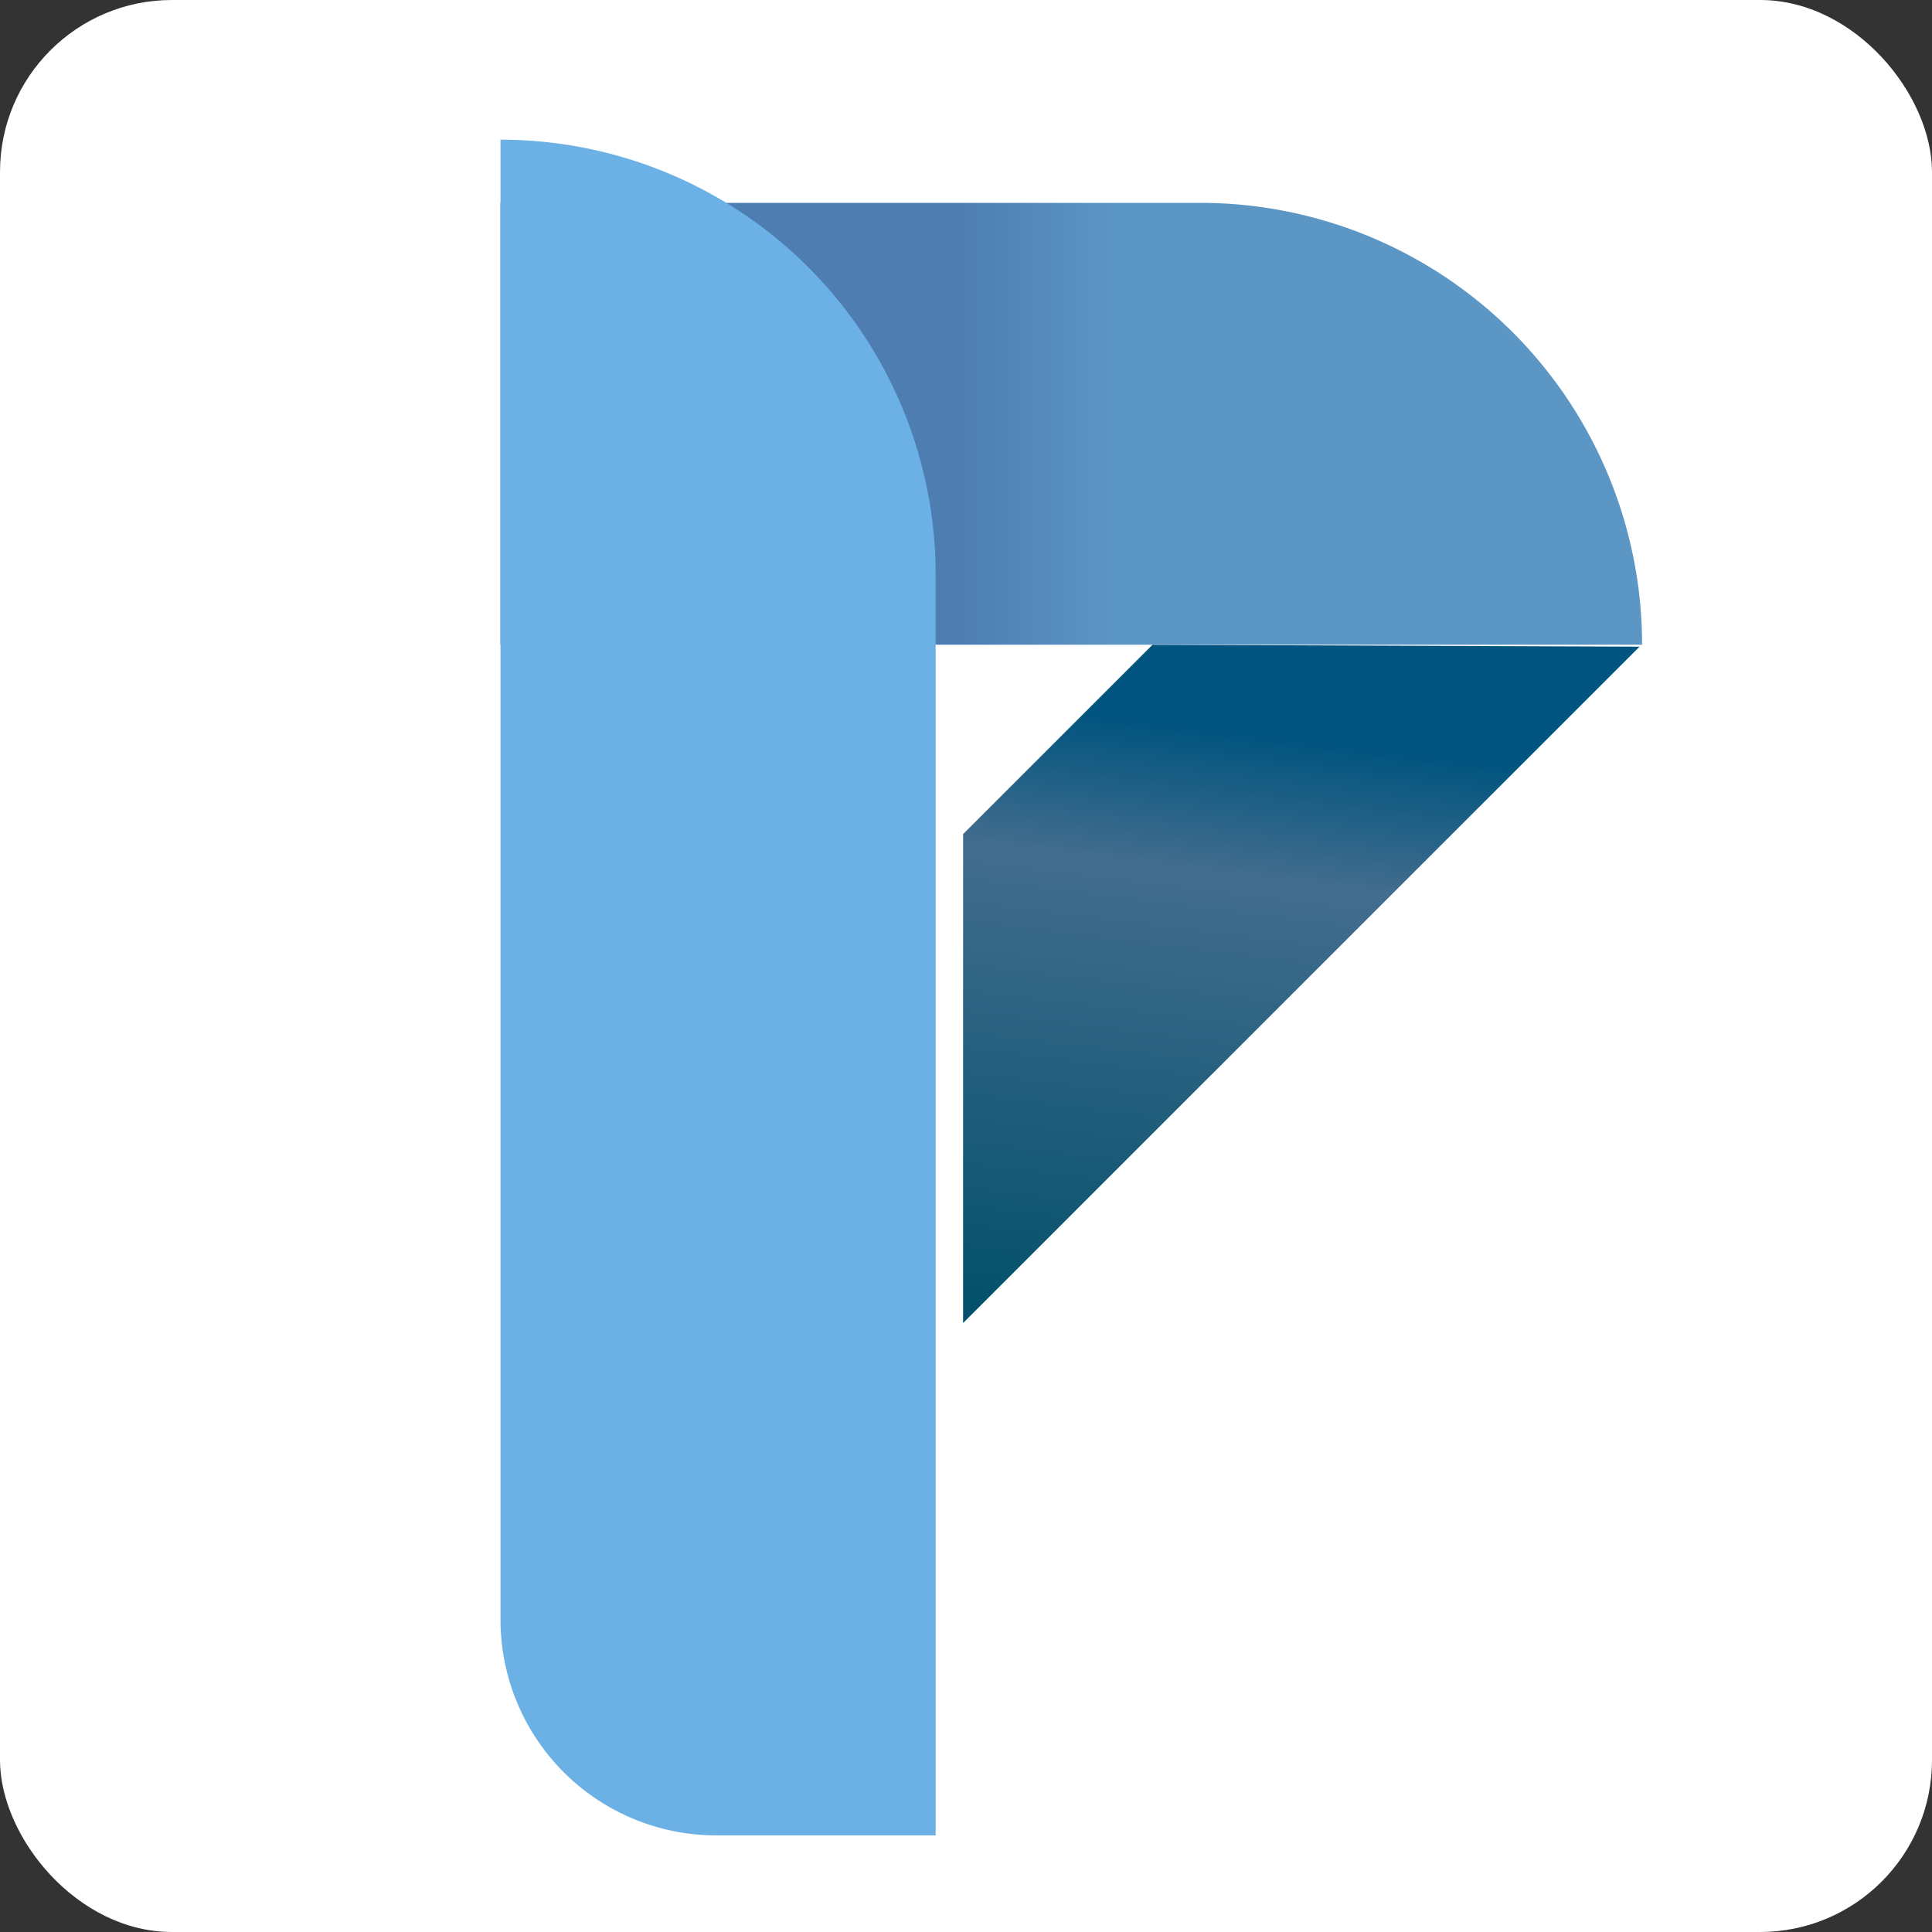 <svg id="图层_1" data-name="图层 1" xmlns="http://www.w3.org/2000/svg" xmlns:xlink="http://www.w3.org/1999/xlink" viewBox="0 0 500 500"><rect x="0" y="0" width="500" height="500" fill="#333333" stroke="none"/><defs><style>.cls-1{fill:#fff;}.cls-2{fill:#6ce6cb;}.cls-3{fill:url(#未命名的渐变_106);}.cls-4{fill:url(#未命名的渐变_408);}.cls-5{fill:#6cb1e6;}</style><linearGradient id="未命名的渐变_106" x1="311.7" y1="394.56" x2="311.7" y2="168.09" gradientTransform="matrix(0.89, 0.11, 0.11, 0.89, 28.52, -29.89)" gradientUnits="userSpaceOnUse"><stop offset="0" stop-color="#004f6a"/><stop offset="0.63" stop-color="#436d8e"/><stop offset="0.66" stop-color="#38698b"/><stop offset="0.82" stop-color="#00547f"/></linearGradient><linearGradient id="未命名的渐变_408" x1="130.91" y1="109.67" x2="426.35" y2="109.67" gradientTransform="translate(557.26 219.35) rotate(180)" gradientUnits="userSpaceOnUse"><stop offset="0.4" stop-color="#4d7db1"/><stop offset="0.54" stop-color="#5c96c5"/></linearGradient></defs><rect class="cls-1" width="500" height="500" rx="44.5"/><polygon class="cls-2" points="166.28 39.73 130.69 75.32 166.27 39.73 166.28 39.73"/><polygon class="cls-3" points="249.25 215.87 298.26 166.87 424.3 167.36 249.25 342.4 249.25 215.87"/><path class="cls-4" d="M130.91,52.5H426.35a0,0,0,0,1,0,0V166.85a0,0,0,0,1,0,0H245.25A114.35,114.35,0,0,1,130.91,52.5v0a0,0,0,0,1,0,0Z" transform="translate(555.88 219.35) rotate(-180)"/><path class="cls-5" d="M23.66,199.28h383a0,0,0,0,1,0,0v0A112.62,112.62,0,0,1,294,311.9H-32.19a0,0,0,0,1,0,0V255.13a55.85,55.85,0,0,1,55.85-55.85Z" transform="translate(-69.75 442.81) rotate(-90)"/></svg>